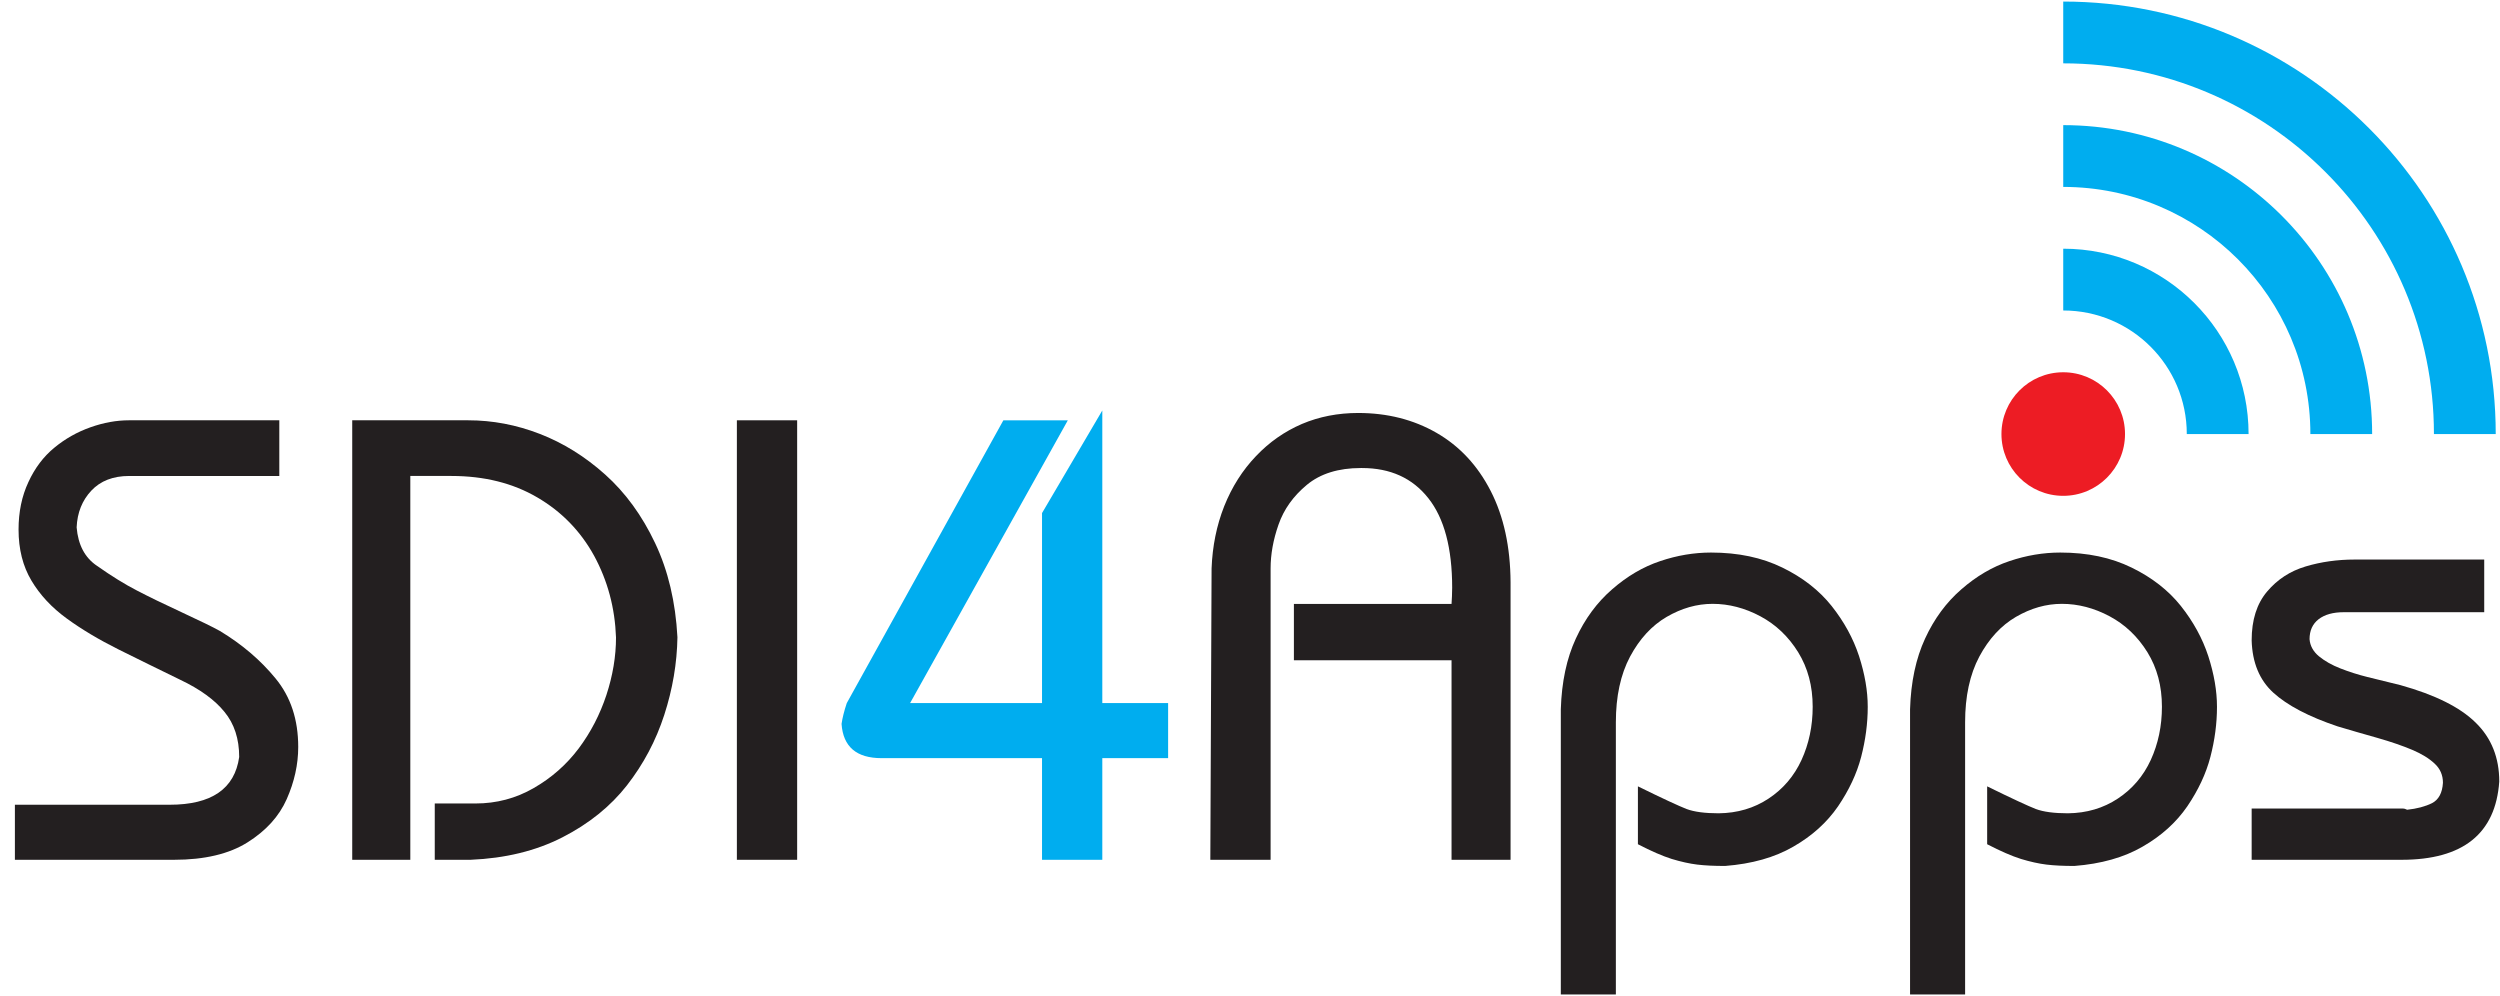 <?xml version="1.0" encoding="UTF-8" standalone="no"?>
<!-- Created with Inkscape (http://www.inkscape.org/) -->

<svg
   xmlns:dc="http://purl.org/dc/elements/1.1/"
   xmlns:cc="http://creativecommons.org/ns#"
   xmlns:rdf="http://www.w3.org/1999/02/22-rdf-syntax-ns#"
   xmlns:svg="http://www.w3.org/2000/svg"
   xmlns="http://www.w3.org/2000/svg"
   xmlns:sodipodi="http://sodipodi.sourceforge.net/DTD/sodipodi-0.dtd"
   xmlns:inkscape="http://www.inkscape.org/namespaces/inkscape"
   id="svg2"
   version="1.1"
   inkscape:version="0.91 r13725"
   xml:space="preserve"
   width="1433.75"
   height="571.25"
   viewBox="0 0 1433.75 571.25"
   sodipodi:docname="logo_sdi4apps.svg"><defs
     id="defs6" /><sodipodi:namedview
     pagecolor="#ffffff"
     bordercolor="#666666"
     borderopacity="1"
     objecttolerance="10"
     gridtolerance="10"
     guidetolerance="10"
     inkscape:pageopacity="0"
     inkscape:pageshadow="2"
     inkscape:window-width="960"
     inkscape:window-height="1016"
     id="namedview4"
     showgrid="false"
     inkscape:zoom="0.40737242"
     inkscape:cx="779.27857"
     inkscape:cy="282.48178"
     inkscape:window-x="960"
     inkscape:window-y="27"
     inkscape:window-maximized="0"
     inkscape:current-layer="g10" /><g
     id="g10"
     inkscape:groupmode="layer"
     inkscape:label="ink_ext_XXXXXX"
     transform="matrix(1.25,0,0,-1.25,0,571.25)"><g
       id="g12"
       transform="scale(0.1,0.1)"><path
         d="m 68.348,877.859 710.32,0 c 191.723,0 298.122,72.856 318.742,219.041 0,83.4 -22.53,152.42 -67.59,207.06 -44.574,55.12 -112.156,104 -201.781,146.67 -100.176,48.89 -195.078,95.37 -284.703,139.95 -89.152,44.57 -168.238,91.55 -237.258,141.87 -68.539,49.85 -122.699,107.84 -162,173.99 -39.305,66.14 -58.957,143.79 -58.957,233.9 0,80.52 14.859,152.89 45.055,217.6 29.715,64.7 69.5,117.43 119.347,158.17 49.368,40.74 104.485,71.89 165.356,93.46 60.871,21.57 119.828,32.11 176.863,32.11 l 689.718,0 0,-255.46 -688.757,0 c -73.816,0 -131.808,-22.53 -173.988,-67.58 -41.699,-44.58 -64.227,-100.66 -67.102,-168.24 6.711,-80.52 37.864,-139.47 93.942,-176.86 66.144,-46.49 127.015,-84.36 182.136,-112.63 55.118,-28.76 124.137,-62.31 207.055,-100.66 82.442,-38.34 140.918,-66.62 174.464,-85.32 100.66,-60.86 185.97,-133.24 254.99,-217.6 69.5,-84.35 104.01,-188.84 104.01,-314.42 0,-80.52 -17.74,-160.082 -52.73,-239.168 C 1280.5,824.656 1220.59,758.516 1135.75,705.313 1051.39,652.109 938.754,625.27 798.32,625.27 l -729.972,0 0,252.589"
         style="fill:#231f20;fill-opacity:1;fill-rule:nonzero;stroke:none"
         id="path14"
         inkscape:connector-curvature="0" /><path
         d="m 1616.01,625.27 0,2016.41 532.02,0 c 111.2,0 220.96,-20.61 328.32,-62.3 107.85,-41.7 208.02,-104.01 300.53,-186.93 92.5,-82.92 168.71,-187.41 228.62,-313.94 59.91,-126.06 93.94,-270.33 102.57,-432.33 -1.91,-118.87 -22.05,-237.73 -60.39,-356.12 -38.34,-118.39 -95.38,-225.75 -171.11,-323.048 -75.73,-96.821 -174.46,-176.383 -296.21,-238.692 -121.74,-62.312 -262.18,-96.343 -421.3,-103.05 l -164.4,0 0,258.343 186.92,0 c 96.34,0 185.49,23.485 267.45,70.934 81.96,46.973 150.5,107.843 206.1,181.653 55.12,73.82 97.3,155.3 127.01,244.93 29.24,89.15 44.1,177.33 44.1,264.09 -4.79,135.64 -38.34,260.26 -100.17,374.33 -62.31,113.6 -149.54,203.23 -261.22,268.41 -112.15,65.67 -243.49,98.26 -393.99,98.26 l -188.36,0 0,-1760.95 -266.49,0"
         style="fill:#231f20;fill-opacity:1;fill-rule:nonzero;stroke:none"
         id="path16"
         inkscape:connector-curvature="0" /><path
         d="m 3380.79,625.27 276.555,0 0,2016.41 -276.555,0 0,-2016.41 z"
         style="fill:#231f20;fill-opacity:1;fill-rule:nonzero;stroke:none"
         id="path18"
         inkscape:connector-curvature="0" /><path
         d="m 5552.98,625.27 5.75,1336.77 c 3.84,102.09 23.01,196.99 58,285.66 35.47,88.67 83.88,164.88 145.71,229.59 61.35,64.7 131.81,113.59 210.89,147.62 79.08,33.55 165.36,50.33 257.86,50.33 133.73,0 253.55,-30.2 359.48,-91.07 105.92,-60.87 188.84,-150.03 248.75,-266.97 59.92,-116.95 90.11,-256.43 91.07,-418.43 l 0,-1273.5 -270.8,0 0,915.46 -723.27,0 0,258.34 723.27,0 c 0.95,12.95 1.44,24.93 1.91,34.99 0.48,10.55 0.96,23.49 0.96,39.31 0,181.65 -36.42,318.73 -109.28,410.76 -72.85,92.5 -174.46,138.51 -304.35,138.51 l -5.75,0 c -102.58,0 -185.5,-25.88 -247.32,-77.16 -62.31,-51.77 -105.45,-112.16 -129.9,-182.14 -24.44,-69.5 -36.42,-136.6 -36.42,-201.3 l 0,-1336.77 -276.56,0"
         style="fill:#231f20;fill-opacity:1;fill-rule:nonzero;stroke:none"
         id="path20"
         inkscape:connector-curvature="0" /><path
         d="m 7161.03,7.449 0,1308.491 c 3.84,125.58 26.85,233.42 69.02,324.49 41.7,90.59 97.3,165.84 166.32,225.75 68.54,59.91 141.87,103.05 220.48,129.41 78.13,26.36 155.77,39.3 233.42,39.3 124.62,0 233.42,-23.01 327.36,-69.02 93.46,-45.53 168.71,-104.49 225.75,-175.9 57.04,-71.9 99.21,-148.59 126.05,-230.54 26.37,-81.97 39.79,-159.13 39.79,-232.47 0,-75.73 -10.07,-151.94 -30.2,-229.58 -20.13,-77.17 -55.6,-152.415 -105.92,-226.712 -50.81,-73.809 -118.87,-135.641 -205.14,-185.008 -85.8,-49.847 -190.29,-79.082 -312.99,-88.668 -49.84,0 -92.02,1.914 -127.97,6.231 -35.47,4.312 -74.29,12.937 -116.95,25.882 -42.66,13.418 -94.42,35.946 -155.29,67.579 l 0,265.535 c 114.07,-56.078 188.84,-90.59 223.35,-104.012 34.51,-12.937 83.88,-19.648 147.15,-19.648 86.27,0.957 162.48,23.484 229.1,67.582 66.62,44.093 116.95,103.049 150.98,176.859 34.04,74.29 51.29,155.77 51.29,244.45 0,94.9 -22.05,177.82 -66.63,250.19 -44.57,71.9 -102.57,127.01 -173.5,164.88 -70.94,37.86 -144.27,57.03 -219.04,57.03 -72.38,0 -142.35,-20.13 -210.89,-59.91 -68.07,-39.78 -124.14,-100.65 -167.76,-182.13 -43.61,-81.96 -65.18,-182.62 -65.18,-301.48 l 0,-1248.581 -252.6,0"
         style="fill:#231f20;fill-opacity:1;fill-rule:nonzero;stroke:none"
         id="path22"
         inkscape:connector-curvature="0" /><path
         d="m 8763.33,7.449 0,1308.491 c 3.84,125.58 26.85,233.42 69.03,324.49 41.69,90.59 97.29,165.84 166.31,225.75 68.54,59.91 141.87,103.05 220.48,129.41 78.13,26.36 155.77,39.3 233.42,39.3 124.62,0 233.42,-23.01 327.36,-69.02 93.46,-45.53 168.71,-104.49 225.77,-175.9 57,-71.9 99.2,-148.59 126,-230.54 26.4,-81.97 39.8,-159.13 39.8,-232.47 0,-75.73 -10,-151.94 -30.2,-229.58 -20.1,-77.17 -55.6,-152.415 -105.9,-226.712 -50.81,-73.809 -118.87,-135.641 -205.14,-185.008 -85.8,-49.847 -190.29,-79.082 -312.99,-88.668 -49.84,0 -92.02,1.914 -127.97,6.231 -35.47,4.312 -74.29,12.937 -116.95,25.882 -42.66,13.418 -94.42,35.946 -155.29,67.579 l 0,265.535 c 114.07,-56.078 188.84,-90.59 223.35,-104.012 34.51,-12.937 83.88,-19.648 147.15,-19.648 86.27,0.957 162.48,23.484 229.1,67.582 66.63,44.093 116.95,103.049 150.98,176.859 34.03,74.29 51.29,155.77 51.29,244.45 0,94.9 -22.05,177.82 -66.63,250.19 -44.57,71.9 -102.57,127.01 -173.5,164.88 -70.94,37.86 -144.27,57.03 -219.04,57.03 -72.38,0 -142.36,-20.13 -210.89,-59.91 -68.07,-39.78 -124.14,-100.65 -167.76,-182.13 -43.61,-81.96 -65.18,-182.62 -65.18,-301.48 l 0,-1248.581 -252.6,0"
         style="fill:#231f20;fill-opacity:1;fill-rule:nonzero;stroke:none"
         id="path24"
         inkscape:connector-curvature="0" /><path
         d="m 10330.6,860.605 693.6,0 c 5.7,0 12.5,-1.917 19.6,-5.753 45.1,4.793 83,14.859 114.1,30.199 30.7,15.816 47.5,46.969 50.3,93.465 0,34.984 -12.4,64.224 -37.8,87.714 -25.4,23.96 -59.5,45.05 -102.6,63.26 -43.1,18.22 -96.8,36.91 -160.6,55.12 -64.2,18.21 -125.1,35.47 -182.1,52.72 -132.8,44.58 -231,96.35 -294.8,154.34 -63.7,58 -96.8,138.04 -99.7,240.13 0,93.94 23.5,168.24 71,224.31 47,55.6 105.9,93.94 176.8,115.03 70.5,21.09 145.3,31.64 223.9,31.64 l 595.3,0 0,-241.57 -644.2,0 c -48.9,0 -87.2,-10.54 -115.5,-32.11 -27.8,-21.57 -41.7,-52.24 -41.7,-91.55 2.4,-30.67 17.2,-57.04 43.1,-78.6 26.4,-21.57 59,-40.27 98.3,-55.61 39.3,-15.33 80.5,-28.75 123.6,-39.3 43.2,-10.54 94,-23 152,-37.38 158.1,-44.1 273.2,-101.13 345.1,-172.07 72.3,-70.46 108.3,-160.56 108.3,-270.324 -16.8,-239.172 -166.3,-358.996 -448.2,-358.996 l -687.8,0 0,235.335"
         style="fill:#231f20;fill-opacity:1;fill-rule:nonzero;stroke:none"
         id="path26"
         inkscape:connector-curvature="0" /><path
         d="m 4780.83,1344.22 0,871.85 276.56,470.67 0,-1342.52 301.95,0 0,-252.59 -301.95,0 0,-466.36 -276.56,0 0,466.36 -736.2,0 c -115.04,0 -176.39,52.24 -183.58,157.21 3.84,26.36 11.5,58 23.97,95.38 l 718.47,1297.46 295.72,0 -723.74,-1297.46 605.36,0"
         style="fill:#00adef;fill-opacity:1;fill-rule:nonzero;stroke:none"
         id="path28"
         inkscape:connector-curvature="0" /><path
         d="m 9466.12,2862.05 c 156.52,0 283.46,-126.94 283.46,-283.47 0,-156.53 -126.94,-283.46 -283.46,-283.46 -156.53,0 -283.47,126.93 -283.47,283.46 0,156.53 126.94,283.47 283.47,283.47"
         style="fill:#ed1c24;fill-opacity:1;fill-rule:evenodd;stroke:none"
         id="path30"
         inkscape:connector-curvature="0" /><path
         d="m 9466.12,3428.98 c 469.58,0 850.38,-380.82 850.38,-850.4 l -283.5,0 c 0,313.05 -253.83,566.93 -566.88,566.93 l 0,283.47"
         style="fill:#00adef;fill-opacity:1;fill-rule:evenodd;stroke:none"
         id="path32"
         inkscape:connector-curvature="0" /><path
         d="m 9466.12,3995.9 c 782.68,0 1417.28,-634.69 1417.28,-1417.32 l -283.4,0 c 0,626.11 -507.8,1133.86 -1133.88,1133.86 l 0,283.46"
         style="fill:#00adef;fill-opacity:1;fill-rule:evenodd;stroke:none"
         id="path34"
         inkscape:connector-curvature="0" /><path
         d="m 9466.12,4562.83 c 1095.68,0 1984.28,-888.56 1984.28,-1984.25 l -283.5,0 c 0,939.16 -761.6,1700.79 -1700.78,1700.79 l 0,283.46"
         style="fill:#00adef;fill-opacity:1;fill-rule:evenodd;stroke:none"
         id="path36"
         inkscape:connector-curvature="0" /></g></g></svg>